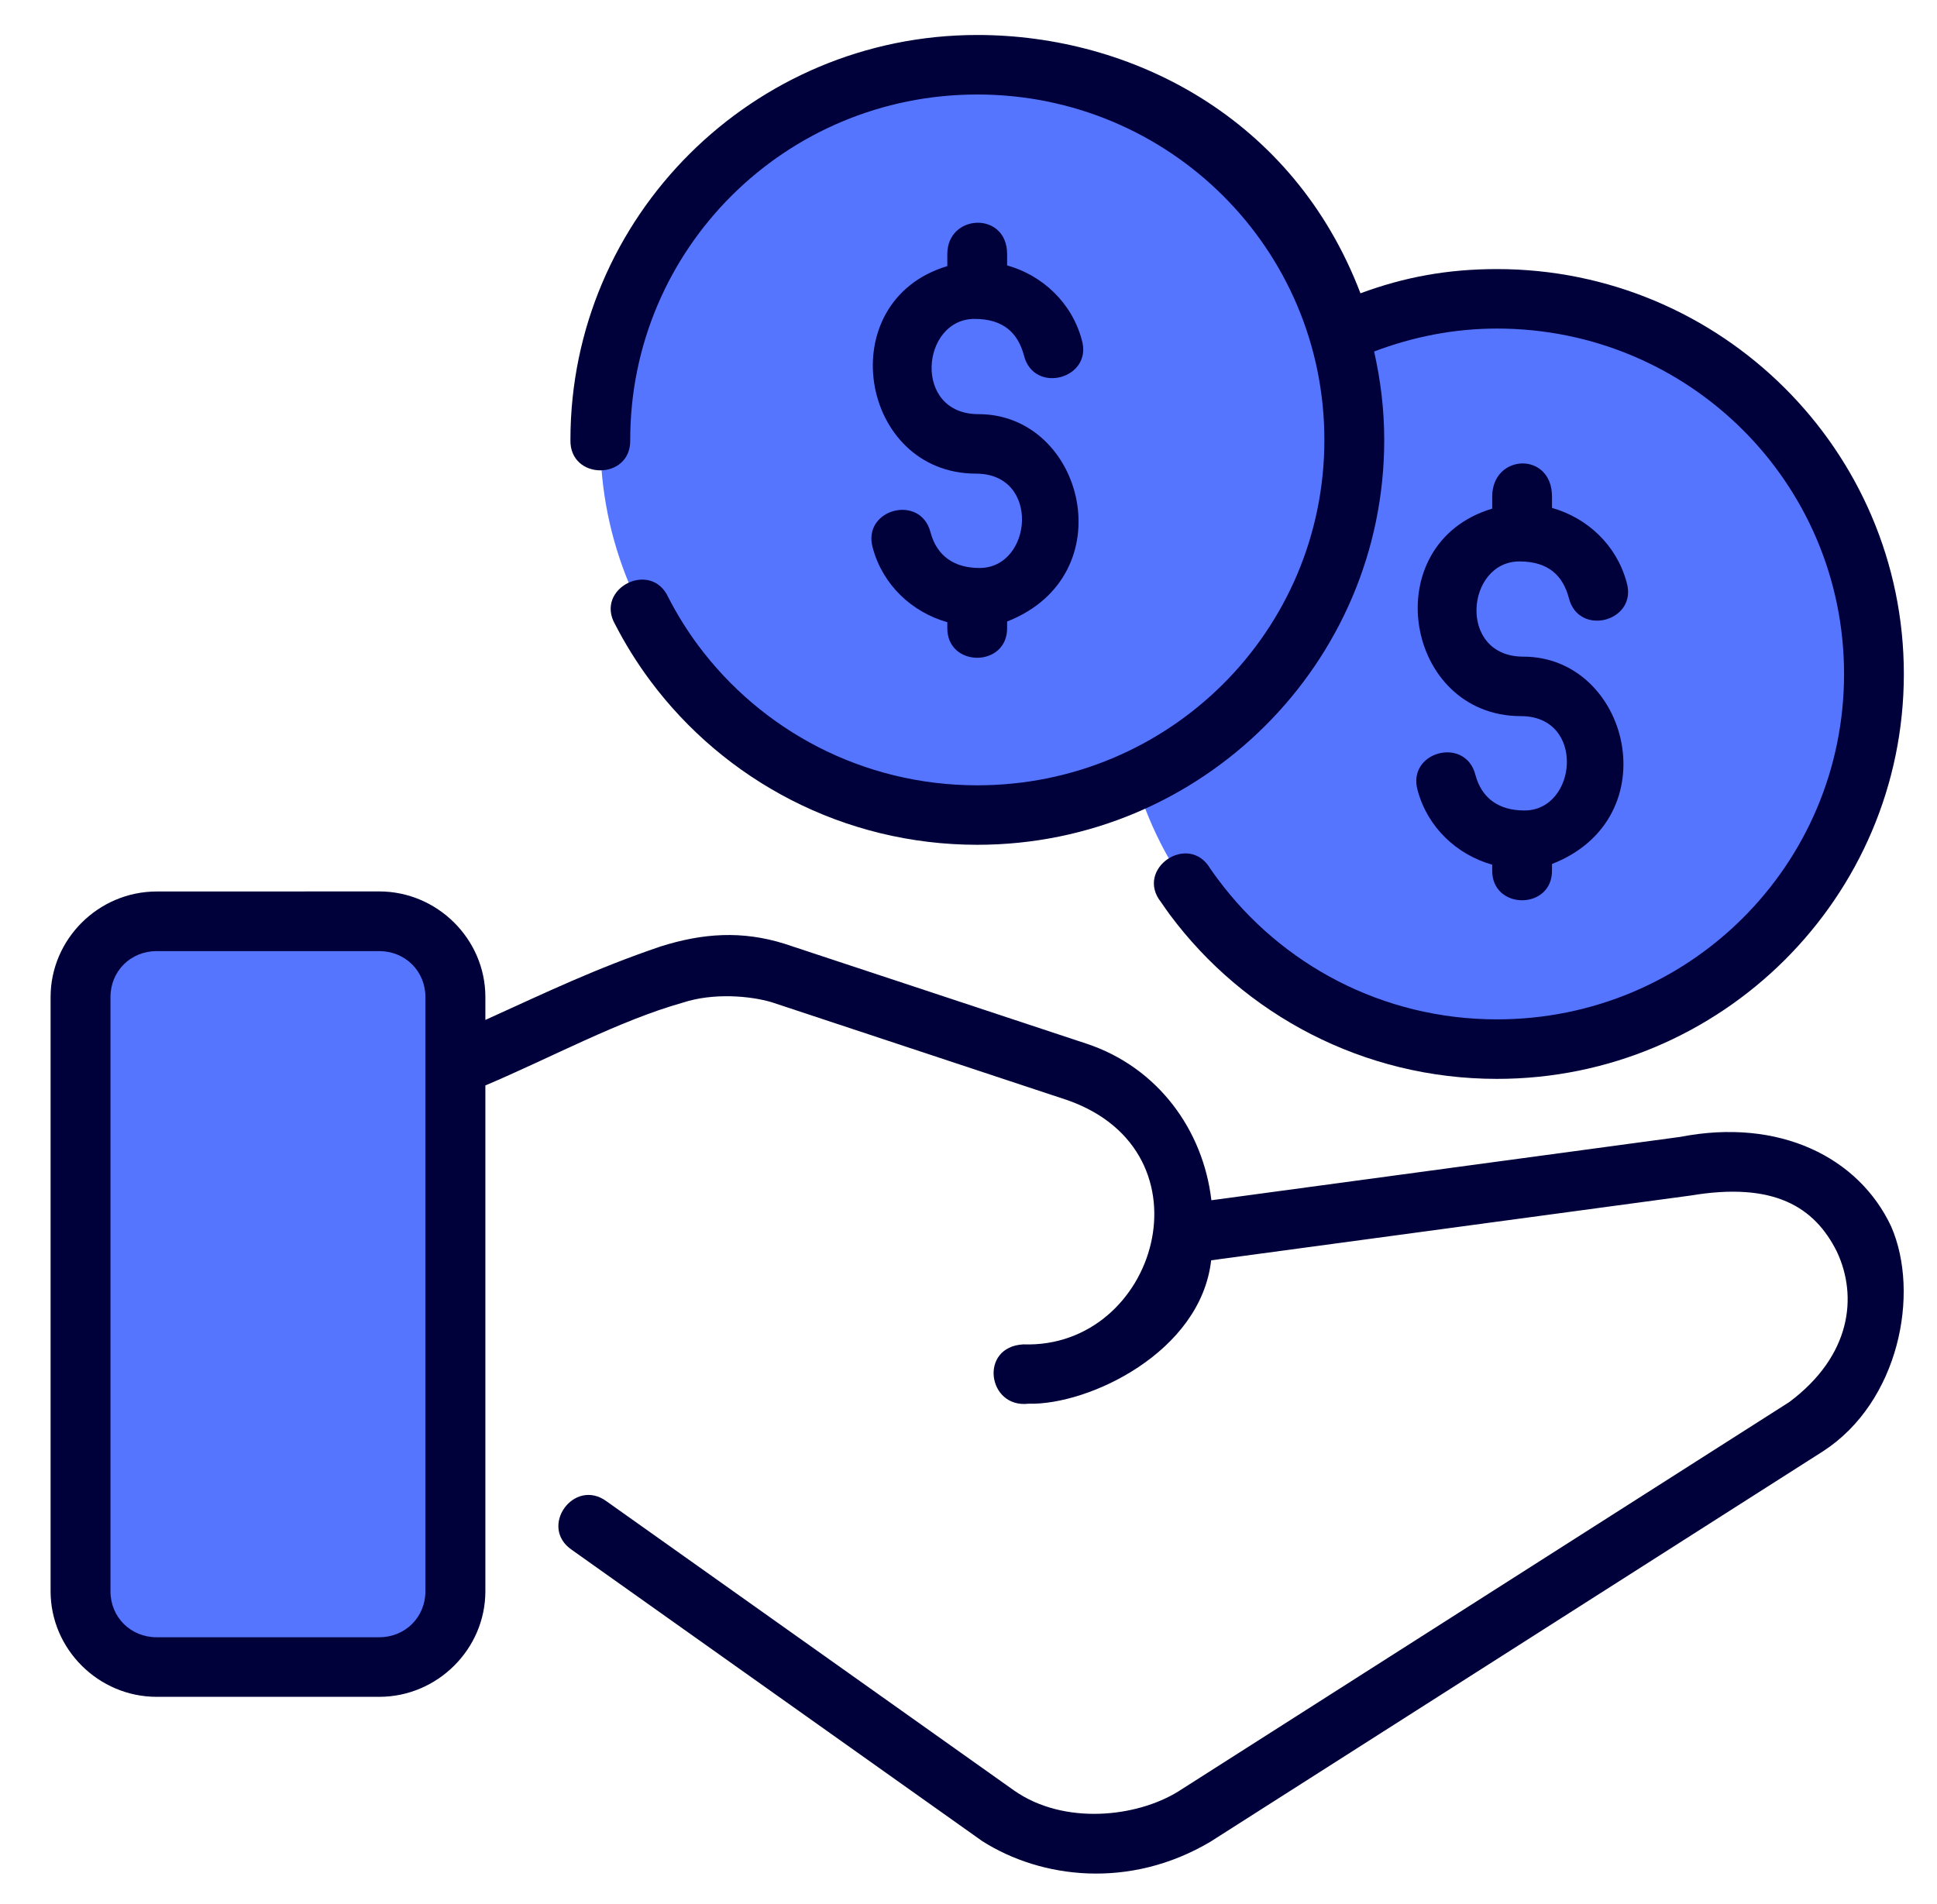 <svg width="59" height="58" viewBox="0 0 59 58" fill="none" xmlns="http://www.w3.org/2000/svg">
<path d="M57.083 20.534C57.083 22.034 56.786 23.521 56.209 24.907C55.632 26.294 54.786 27.554 53.72 28.615C52.654 29.677 51.388 30.518 49.995 31.093C48.601 31.667 47.108 31.963 45.6 31.963C44.092 31.963 42.599 31.667 41.206 31.093C39.813 30.518 38.547 29.677 37.48 28.615C36.414 27.554 35.568 26.294 34.991 24.907C34.414 23.521 34.117 22.034 34.117 20.534C34.117 17.502 35.327 14.595 37.48 12.452C39.634 10.308 42.555 9.104 45.6 9.104C48.646 9.104 51.566 10.308 53.72 12.452C55.873 14.595 57.083 17.502 57.083 20.534Z" fill="#5575FF"/>
<path d="M38.839 20.415C37.914 21.601 36.763 22.593 35.453 23.336C34.143 24.079 32.698 24.558 31.202 24.745C29.706 24.933 28.187 24.825 26.733 24.428C25.279 24.031 23.917 23.353 22.726 22.433C21.535 21.512 20.538 20.367 19.791 19.063C19.045 17.759 18.564 16.321 18.376 14.832C18.188 13.342 18.296 11.831 18.695 10.383C19.093 8.936 19.775 7.581 20.7 6.395C22.567 4.001 25.314 2.443 28.336 2.065C31.358 1.687 34.407 2.519 36.812 4.378C39.217 6.237 40.782 8.971 41.162 11.979C41.542 14.987 40.706 18.021 38.839 20.415Z" fill="#5575FF"/>
<path d="M4.765 28.025H11.537C12.818 28.025 13.848 29.05 13.848 30.324V48.406C13.848 49.681 12.818 50.706 11.537 50.706H4.765C3.485 50.706 2.454 49.681 2.454 48.406V30.324C2.454 29.05 3.485 28.025 4.765 28.025Z" fill="#5575FF"/>
<path d="M11.551 27.159L4.772 27.161C3 27.161 1.541 28.614 1.541 30.377V48.481C1.541 50.244 3 51.697 4.772 51.697H11.551C13.322 51.697 14.784 50.244 14.784 48.481V33.07C16.76 32.234 18.875 31.086 20.793 30.549C21.728 30.239 22.861 30.342 23.506 30.535L32.516 33.519C37.016 35.102 35.238 41.097 31.168 40.959C29.814 41.033 30.078 42.91 31.323 42.767C33.156 42.817 36.576 41.199 36.891 38.397L51.496 36.424C54.023 36.001 55.267 36.761 55.952 38.137C56.593 39.505 56.382 41.31 54.501 42.716L35.888 54.581C34.618 55.368 32.41 55.613 30.894 54.555L18.478 45.742C17.482 45.007 16.396 46.524 17.42 47.221L29.919 56.093C31.72 57.238 34.41 57.565 36.86 56.117L55.528 44.216C57.841 42.719 58.492 39.407 57.605 37.369C56.617 35.258 54.196 34.05 51.182 34.637L36.898 36.568C36.65 34.434 35.272 32.519 33.093 31.797C30.039 30.787 26.926 29.753 23.889 28.751C22.604 28.351 21.417 28.427 20.123 28.835C18.116 29.519 16.69 30.21 14.784 31.074V30.375C14.784 28.612 13.322 27.159 11.551 27.159V27.159ZM4.772 28.977H11.551C12.344 28.977 12.958 29.588 12.958 30.377V48.481C12.958 49.27 12.344 49.882 11.551 49.882H4.772C3.979 49.882 3.365 49.27 3.365 48.481V30.377C3.365 29.588 3.979 28.977 4.772 28.977Z" fill="#00003A"/>
<path d="M29.768 1.066C22.934 1.066 17.375 6.601 17.375 13.403C17.348 14.639 19.224 14.639 19.196 13.403C19.196 7.581 23.919 2.879 29.768 2.879C35.618 2.879 40.34 7.581 40.34 13.403C40.34 19.226 35.618 23.926 29.768 23.926C26.279 23.926 23.193 22.251 21.266 19.664C20.924 19.204 20.624 18.718 20.359 18.205C19.837 17.046 18.102 17.927 18.739 19.028C19.049 19.63 19.407 20.203 19.808 20.742C22.065 23.773 25.692 25.738 29.768 25.738C36.602 25.738 42.163 20.205 42.163 13.403C42.163 12.477 42.051 11.578 41.855 10.709C43.019 10.267 44.275 10.01 45.597 10.01C51.447 10.01 56.169 14.712 56.169 20.535C56.169 26.357 51.447 31.057 45.597 31.057C42.108 31.057 39.029 29.383 37.102 26.795C37.023 26.688 36.941 26.577 36.866 26.468C36.207 25.343 34.551 26.474 35.368 27.491C35.457 27.619 35.544 27.748 35.637 27.873C37.894 30.904 41.52 32.87 45.597 32.87C52.431 32.87 57.99 27.337 57.99 20.535C57.99 13.733 52.431 8.198 45.597 8.198C44.092 8.198 42.773 8.442 41.439 8.936C39.402 3.591 34.472 1.066 29.768 1.066Z" fill="#00003A"/>
<path d="M45.452 15.13V15.496C41.891 16.566 42.779 21.818 46.327 21.818C48.304 21.818 48.046 24.693 46.433 24.693C45.667 24.693 45.135 24.333 44.941 23.611C44.64 22.421 42.844 22.899 43.181 24.08C43.485 25.212 44.378 26.042 45.452 26.344V26.502C45.424 27.737 47.3 27.737 47.273 26.502V26.323C50.858 24.921 49.622 20.006 46.399 20.006C44.386 20.006 44.649 17.105 46.282 17.105C47.177 17.105 47.606 17.55 47.785 18.213C48.08 19.419 49.901 18.928 49.545 17.738C49.241 16.607 48.347 15.777 47.273 15.475V15.13C47.273 13.748 45.452 13.818 45.452 15.13Z" fill="#00003A"/>
<path d="M28.855 7.741V8.107C25.294 9.177 26.182 14.43 29.73 14.43C31.707 14.43 31.449 17.305 29.837 17.305C29.07 17.305 28.539 16.945 28.344 16.223C28.044 15.032 26.247 15.511 26.584 16.692C26.888 17.824 27.781 18.654 28.855 18.956V19.113C28.827 20.349 30.703 20.349 30.676 19.113V18.935C34.261 17.532 33.025 12.618 29.803 12.618C27.789 12.618 28.052 9.716 29.685 9.716C30.58 9.716 31.009 10.161 31.188 10.825C31.484 12.03 33.304 11.54 32.949 10.35C32.644 9.218 31.75 8.388 30.676 8.086V7.741C30.676 6.43 28.855 6.507 28.855 7.741Z" fill="#00003A"/>
</svg>
